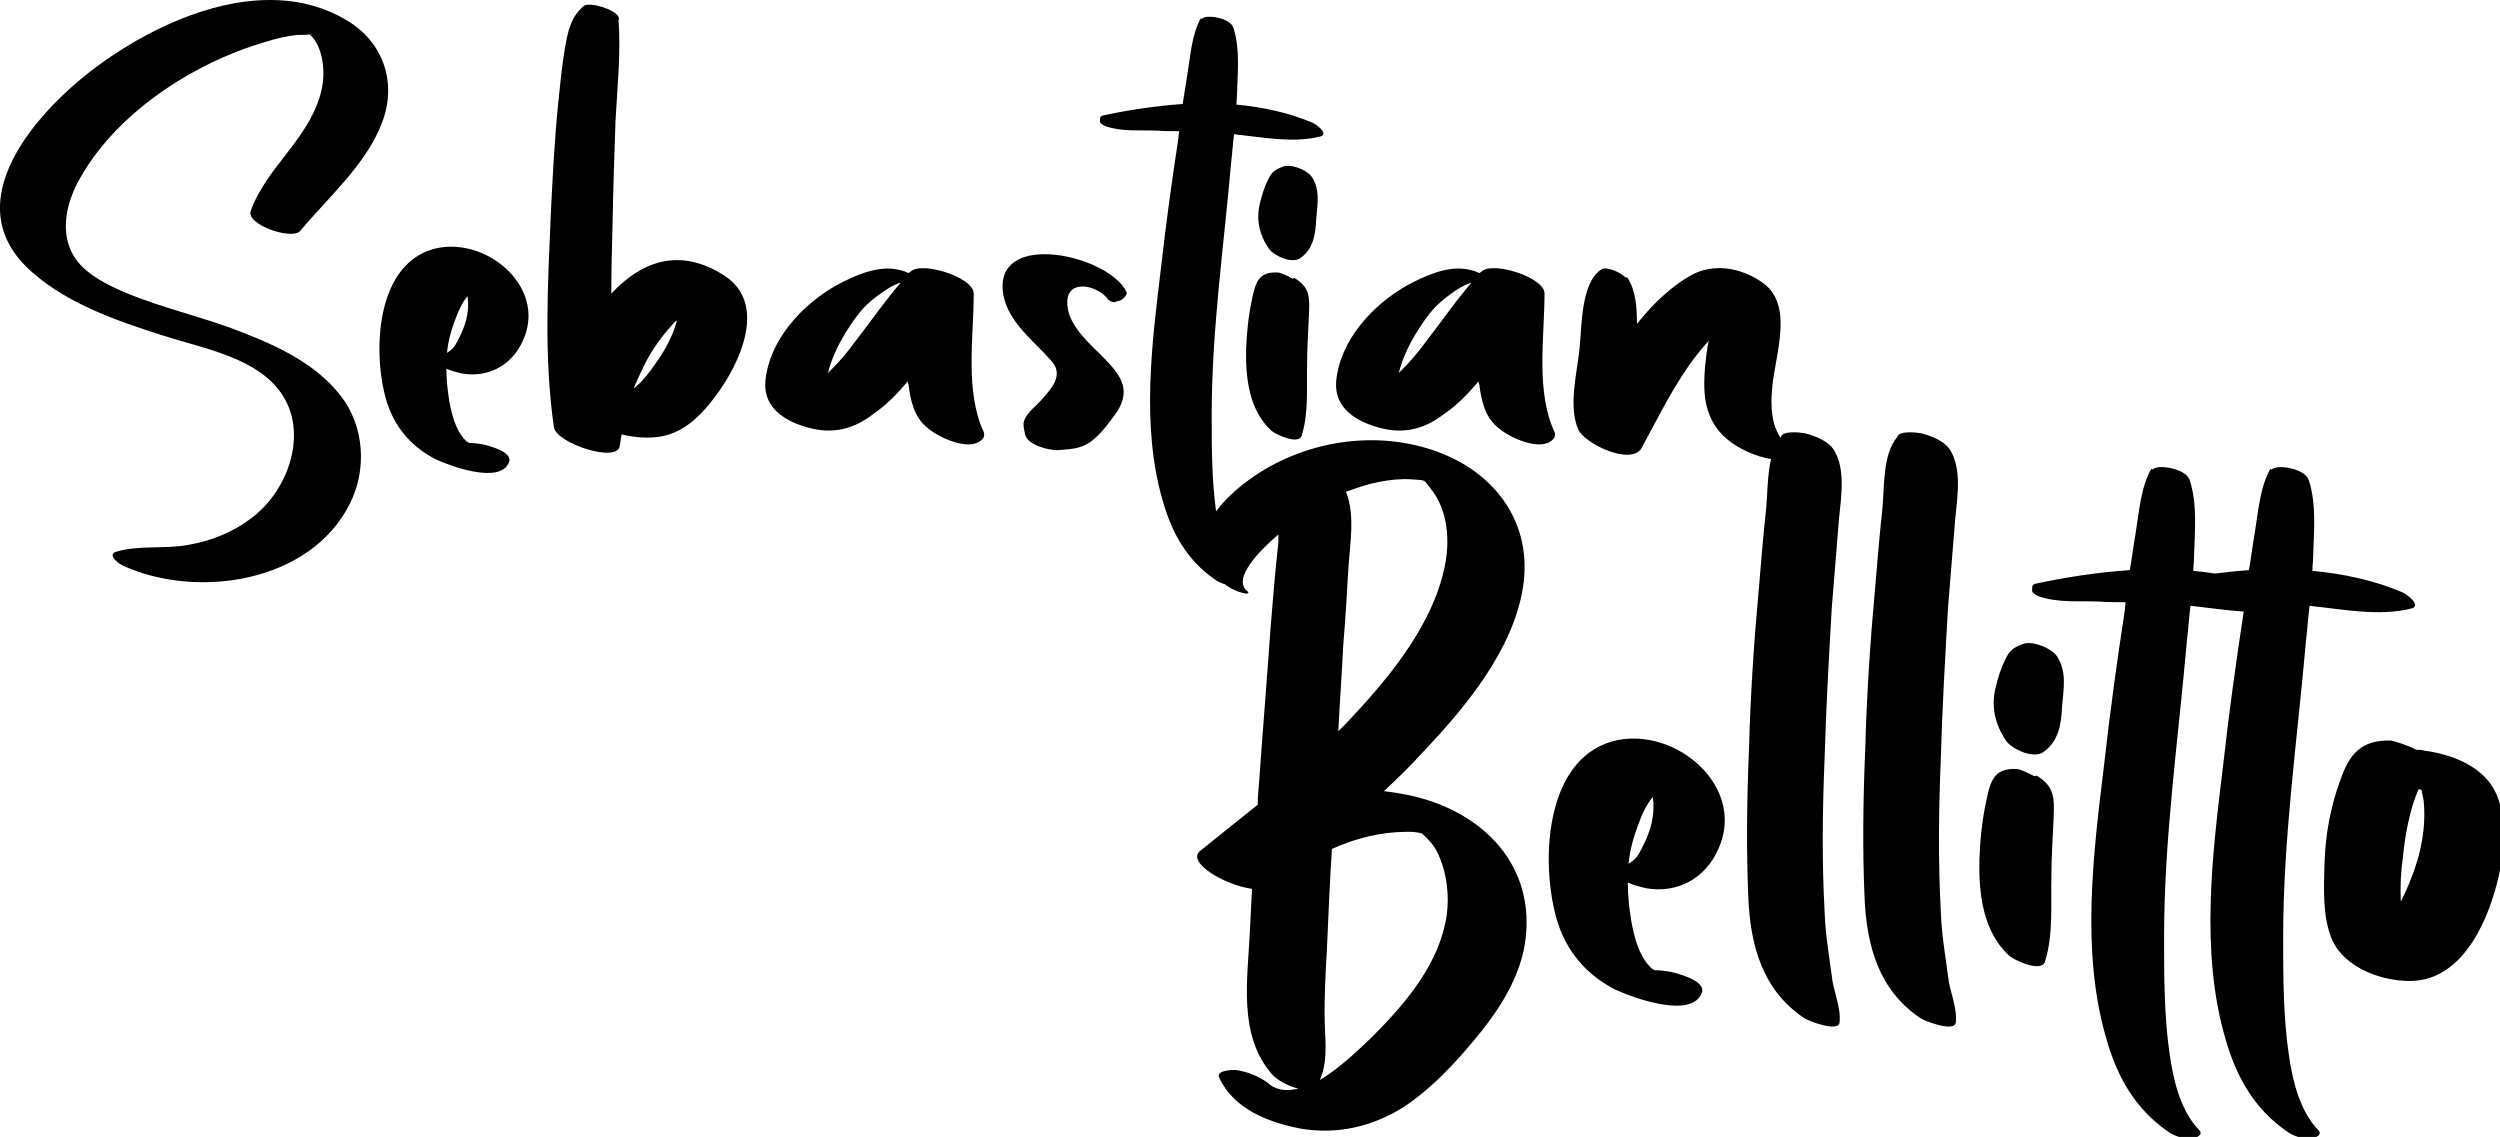 <?xml version="1.0" encoding="UTF-8" standalone="no"?>
<!-- Created with Inkscape (http://www.inkscape.org/) -->

<svg
   xmlns:dc="http://purl.org/dc/elements/1.1/"
   xmlns:cc="http://creativecommons.org/ns#"
   xmlns:rdf="http://www.w3.org/1999/02/22-rdf-syntax-ns#"
   xmlns:svg="http://www.w3.org/2000/svg"
   xmlns="http://www.w3.org/2000/svg"
   xmlns:sodipodi="http://sodipodi.sourceforge.net/DTD/sodipodi-0.dtd"
   xmlns:inkscape="http://www.inkscape.org/namespaces/inkscape"
   width="105.294mm"
   height="47.885mm"
   viewBox="0 0 105.294 47.885"
   version="1.1"
   id="svg8"
   inkscape:version="0.92.5 (2060ec1f9f, 2020-04-08)"
   sodipodi:docname="Name_logo.svg">
  <defs
     id="defs2" />
  <sodipodi:namedview
     id="base"
     pagecolor="#ffffff"
     bordercolor="#666666"
     borderopacity="1.0"
     inkscape:pageopacity="0.0"
     inkscape:pageshadow="2"
     inkscape:zoom="1"
     inkscape:cx="271.0335"
     inkscape:cy="132.24167"
     inkscape:document-units="mm"
     inkscape:current-layer="layer1"
     showgrid="false"
     inkscape:window-width="1366"
     inkscape:window-height="741"
     inkscape:window-x="0"
     inkscape:window-y="27"
     inkscape:window-maximized="1" />
  <g
     inkscape:label="Layer 1"
     inkscape:groupmode="layer"
     id="layer1"
     transform="translate(-22.303,-25.648)">
    <g
       id="g825">
      <path
         inkscape:connector-curvature="0"
         id="text817"
         transform="matrix(0.265,0,0,0.265,22.303,25.648)"
         d="m 42.779,0 c -9.504,0.039 -19.418,4.82 -26.744,10.1 -9.984,7.2 -23.712,22.273 -10.752,33.312 5.76,4.992 13.345,7.585 20.545,9.889 5.856,1.92 13.921,3.264 18.145,8.256 5.28,6.144 2.303,15.648 -3.457,20.352 -3.072,2.496 -6.72,4.033 -10.656,4.705 -3.648,0.672 -7.68,-0.001 -11.328,1.055 -1.728,0.48 0.576,2.113 1.152,2.305 11.808,5.28 29.664,2.591 35.904,-9.889 2.784,-5.472 2.305,-12.384 -1.439,-17.184 -4.32,-5.568 -11.232,-8.448 -17.664,-10.848 -6.144,-2.208 -12.769,-3.649 -18.721,-6.529 -2.688,-1.344 -5.279,-2.976 -6.527,-5.76 -1.536,-3.456 -0.575,-7.488 1.057,-10.656 5.76,-10.944 18.335,-19.103 29.951,-22.463 1.536,-0.48 3.071,-0.865 4.703,-1.057 0.672,-0.096 1.441,2.969e-4 2.113,-0.096 h 0.191 c 2.016,1.824 2.496,5.663 1.92,8.447 -1.536,7.776 -8.736,12.384 -11.328,19.584 -0.768,2.208 6.625,4.704 7.873,3.168 4.416,-5.28 10.463,-10.56 12.959,-17.088 2.496,-6.336 0.287,-12.862 -5.473,-16.318 C 51.333,0.945 47.099,-0.018 42.779,0 Z m 50.504,0.771 c -0.235,0.033 -0.423,0.101 -0.543,0.209 -2.112,1.824 -2.497,4.128 -2.977,6.816 -0.48,2.88 -0.769,5.856 -1.057,8.736 -0.576,5.664 -0.862,11.424 -1.15,17.184 -0.48,11.328 -1.153,22.848 0.479,34.176 0.384,2.592 10.177,5.761 10.465,2.977 0.096,-0.576 0.191,-1.248 0.287,-1.824 2.496,0.576 5.184,0.768 7.584,0 3.168,-1.056 5.473,-3.553 7.393,-6.145 3.744,-4.992 8.352,-14.592 1.344,-19.104 -7.104,-4.608 -13.247,-2.209 -17.951,2.879 0,-3.552 0.095,-7.2 0.191,-10.752 0.096,-5.568 0.288,-11.231 0.48,-16.799 0.288,-5.376 0.864,-10.658 0.48,-15.938 0.588,-1.176 -3.381,-2.646 -5.025,-2.416 z M 191.998,2.668 c -0.458,0.029 -0.811,0.136 -0.955,0.328 -0.096,0 -0.095,-0.096 -0.191,-0.096 -1.44,2.592 -1.631,5.856 -2.111,8.736 -0.288,1.632 -0.482,3.264 -0.77,4.896 -4.32,0.288 -8.64,0.958 -12.672,1.822 -0.384,0.096 -0.479,0.288 -0.479,0.576 v 0.385 c 0,0.384 0.767,0.672 0.959,0.768 2.592,0.864 5.281,0.576 7.969,0.672 1.248,0.096 2.496,0.096 3.648,0.096 0,0.384 -0.098,0.673 -0.098,1.057 -1.056,6.912 -2.015,13.824 -2.783,20.736 -1.44,11.904 -3.169,25.151 0.287,36.959 1.44,5.088 3.84,9.408 8.256,12.48 0.391,0.293 0.982,0.583 1.607,0.775 1.004,0.761 2.169,1.297 3.418,1.492 0.227,0 0.453,-0.113 0.227,-0.34 -2.607,-1.927 1.813,-6.46 4.873,-9.066 0,0.793 6e-5,1.588 -0.113,2.268 -0.453,4.193 -0.793,8.387 -1.133,12.58 -0.567,8.16 -1.246,16.319 -1.812,24.365 -0.113,1.247 -0.229,2.494 -0.229,3.74 -3.06,2.493 -6.12,4.874 -9.18,7.367 -2.153,1.813 3.967,5.439 8.273,6.006 -0.113,2.267 -0.227,4.421 -0.34,6.688 -0.34,7.707 -1.926,16.546 3.514,22.779 0.68,0.793 2.493,1.928 4.193,2.268 -1.813,0.453 -3.513,0.34 -4.873,-0.906 -1.36,-1.02 -3.286,-1.814 -5.1,-2.041 -0.567,0 -3.174,-5.7e-4 -2.607,1.246 2.38,4.987 7.707,7.027 12.807,8.047 5.78,1.02 11.334,-0.225 16.32,-3.285 4.873,-3.173 9.067,-7.82 12.693,-12.354 3.4,-4.307 6.347,-9.294 6.914,-14.848 1.247,-12.127 -7.594,-20.286 -18.928,-22.553 -1.247,-0.227 -2.494,-0.453 -3.627,-0.566 2.04,-1.927 4.081,-3.854 6.008,-6.008 6.8,-7.14 14.505,-16.32 16.092,-26.406 1.587,-10.087 -4.306,-18.133 -13.6,-21.533 -9.293,-3.4 -19.945,-1.926 -28.219,3.287 -2.24,1.426 -5.084,3.627 -6.961,6.184 -0.691,-5.023 -0.697,-10.293 -0.697,-15.297 0,-13.44 1.92,-26.688 3.072,-39.936 0.192,-1.536 0.287,-3.169 0.479,-4.705 4.512,0.48 9.313,1.441 13.633,0.385 1.632,-0.384 -0.672,-2.017 -1.152,-2.209 -3.84,-1.632 -7.968,-2.495 -12.096,-2.879 0,-0.672 0.096,-1.248 0.096,-1.92 0.096,-3.36 0.48,-7.009 -0.576,-10.273 -0.36,-1.224 -2.665,-1.853 -4.037,-1.768 z M 49.348,5.396 c 0.384,0.096 0.384,0.288 0,0 z M 204.965,26.367 c -0.44,-0.036 -0.842,0.004 -1.154,0.148 -1.248,0.48 -1.727,0.865 -2.303,2.113 -0.576,1.152 -0.96,2.398 -1.248,3.646 -0.672,2.592 -0.097,5.089 1.439,7.297 0.864,1.152 3.744,2.399 4.992,1.439 2.016,-1.44 2.4,-3.743 2.496,-6.143 0.192,-2.4 0.672,-4.609 -0.672,-6.721 -0.576,-0.864 -2.232,-1.673 -3.551,-1.781 z M 71.824,39.209 c -1.369,-0.012 -2.74,0.223 -4.045,0.748 -7.872,3.264 -8.351,15.455 -6.719,22.367 1.056,4.8 3.84,8.448 8.16,10.656 2.208,1.056 10.463,4.129 11.711,0.385 0.48,-1.632 -3.456,-2.593 -4.416,-2.785 -0.672,-0.096 -1.344,-0.191 -2.016,-0.191 -0.288,-0.288 -0.192,-1.72e-4 -0.672,-0.576 -1.44,-1.536 -2.016,-3.937 -2.4,-5.953 -0.288,-1.728 -0.48,-3.455 -0.48,-5.279 0.768,0.384 1.632,0.576 2.4,0.768 4.32,0.768 8.065,-1.343 9.793,-5.279 3.402,-7.533 -3.927,-14.793 -11.316,-14.859 z m 93.914,1.195 c -3.978,0.082 -7.077,1.887 -6.279,6.465 0.864,4.512 4.993,7.39 7.777,10.654 1.824,2.208 -0.193,4.321 -1.729,6.049 -0.768,0.864 -2.016,1.823 -2.496,2.783 -0.576,0.96 -0.288,1.537 -0.096,2.689 0.384,1.728 3.935,2.592 5.375,2.496 2.4,-0.192 4.032,-0.288 5.76,-1.92 1.344,-1.152 2.401,-2.689 3.457,-4.129 2.208,-3.456 0.768,-5.664 -1.824,-8.352 -2.208,-2.304 -5.857,-5.184 -6.049,-8.736 -0.288,-4.224 4.801,-3.168 6.529,-0.768 0.096,0.192 0.96,0.575 1.248,0.287 0.672,-0.096 1.151,-0.383 1.439,-0.863 0.192,-0.192 0.287,-0.384 0.191,-0.672 -1.62,-3.348 -8.19,-6.09 -13.305,-5.984 z m 107.734,2.211 c -1.703,-0.037 -3.403,0.353 -4.957,1.277 -2.784,1.632 -5.281,3.936 -7.393,6.432 -0.288,0.384 -0.671,0.768 -0.959,1.152 0,-2.688 -0.193,-5.377 -1.537,-7.393 h -0.287 c -0.768,-0.768 -2.976,-1.824 -3.84,-1.248 -3.264,2.112 -3.073,9.024 -3.457,12.576 -0.384,3.84 -1.823,9.215 -0.191,12.863 0.96,2.208 8.448,5.857 10.08,2.881 2.4,-4.416 4.608,-8.929 7.488,-13.057 0.96,-1.344 2.016,-2.688 3.168,-3.936 -0.192,0.768 -0.289,1.537 -0.385,2.209 -0.288,2.304 -0.479,4.704 -0.191,7.008 0.384,2.688 1.632,4.991 3.744,6.623 1.588,1.283 4.225,2.563 6.725,2.955 -0.608,2.592 -0.553,5.589 -0.777,7.906 -0.453,4.08 -0.793,8.274 -1.133,12.354 -0.793,8.613 -1.359,17.113 -1.586,25.613 -0.34,8.047 -0.453,15.981 -0.113,23.914 0.34,7.593 2.267,14.619 8.84,19.039 0.567,0.453 5.553,2.38 5.666,0.68 0.227,-2.493 -1.019,-4.985 -1.246,-7.365 -0.453,-3.4 -1.019,-6.688 -1.133,-10.088 -0.453,-8.273 -0.34,-16.434 0,-24.707 0.227,-7.933 0.679,-15.752 1.133,-23.686 l 1.02,-12.58 c 0.227,-3.74 1.36,-8.727 -0.453,-12.127 -0.793,-1.7 -3.06,-2.607 -4.873,-3.061 -0.567,-0.113 -3.514,-0.452 -3.74,0.568 -0.038,0.046 -0.07,0.097 -0.107,0.145 -0.457,-0.659 -0.741,-1.407 -1.021,-2.248 -0.48,-1.92 -0.479,-3.84 -0.287,-5.76 0.48,-5.376 3.648,-13.44 -1.92,-16.896 -1.89,-1.242 -4.085,-1.997 -6.275,-2.045 z m -126.52,0.012 c -1.029,-0.036 -1.869,0.138 -2.277,0.594 -0.096,0.096 -0.191,0.095 -0.287,0.191 -0.672,-0.384 -1.633,-0.576 -2.305,-0.672 -3.072,-0.384 -6.433,1.152 -9.121,2.592 -5.472,3.072 -10.752,8.735 -11.328,15.359 -0.288,4.224 3.264,6.337 6.912,7.297 3.84,1.056 7.201,0.193 10.273,-2.207 2.112,-1.44 3.839,-3.266 5.471,-5.186 0,0.192 0.002,0.384 0.098,0.48 0.288,2.4 0.863,5.089 2.783,6.721 1.824,1.728 6.912,4.031 8.832,2.111 0.384,-0.288 0.481,-0.672 0.385,-1.152 -3.072,-6.528 -1.633,-15.072 -1.633,-22.08 0.072,-1.944 -4.716,-3.941 -7.803,-4.049 z m 90.719,0 c -1.029,-0.036 -1.869,0.138 -2.277,0.594 -0.096,0.096 -0.191,0.095 -0.287,0.191 -0.672,-0.384 -1.633,-0.576 -2.305,-0.672 -3.072,-0.384 -6.431,1.152 -9.119,2.592 -5.472,3.072 -10.752,8.735 -11.328,15.359 -0.288,4.224 3.264,6.337 6.912,7.297 3.84,1.056 7.199,0.193 10.271,-2.207 2.112,-1.44 3.841,-3.266 5.473,-5.186 0,0.192 -3e-4,0.384 0.096,0.48 0.288,2.4 0.863,5.089 2.783,6.721 1.824,1.728 6.912,4.031 8.832,2.111 0.384,-0.288 0.481,-0.672 0.385,-1.152 -3.072,-6.528 -1.633,-15.072 -1.633,-22.08 0.072,-1.944 -4.716,-3.941 -7.803,-4.049 z m -34.436,0.689 c -3.072,-0.192 -3.649,1.343 -4.225,4.127 -0.576,2.592 -0.865,5.376 -0.961,8.064 -0.096,4.608 0.481,9.697 4.033,12.961 0.672,0.576 4.319,2.304 4.799,0.768 1.152,-3.648 0.769,-7.871 0.865,-11.615 0,-2.496 0.191,-4.992 0.287,-7.488 0.096,-2.688 0.289,-4.417 -2.303,-5.953 -0.096,0.096 -0.193,0.096 -0.289,0.096 -0.864,-0.48 -1.823,-0.863 -2.207,-0.959 z m -60.096,1.633 c -2.592,2.976 -4.801,6.239 -7.201,9.311 -1.32,1.791 -2.734,3.487 -4.33,5.002 0.006,-0.032 0.01,-0.067 0.01,-0.105 0.576,-2.208 1.537,-4.225 2.689,-6.145 1.152,-1.824 2.399,-3.744 4.031,-5.088 0.48,-0.48 3.457,-2.783 4.801,-2.975 z m 90.719,0 c -2.592,2.976 -4.799,6.239 -7.199,9.311 -1.32,1.791 -2.734,3.487 -4.33,5.002 0.006,-0.032 0.01,-0.067 0.01,-0.105 0.576,-2.208 1.536,-4.225 2.688,-6.145 1.152,-1.824 2.399,-3.744 4.031,-5.088 0.48,-0.48 3.457,-2.783 4.801,-2.975 z M 74.309,47.061 c 0.288,2.016 -0.097,3.935 -0.961,5.855 -0.384,0.768 -0.768,1.728 -1.344,2.4 -0.384,0.384 -0.673,0.576 -0.961,0.768 0.192,-1.92 0.674,-3.647 1.346,-5.375 0.48,-1.344 1.056,-2.592 1.92,-3.648 z m 33.215,3.84 V 51.188 c -0.672,2.4 -1.919,4.609 -3.359,6.625 -1.056,1.536 -2.113,2.88 -3.457,3.936 0.672,-1.632 1.441,-3.264 2.305,-4.896 1.152,-2.016 2.593,-3.936 4.225,-5.664 z m 195.775,17.811 c -0.836,0.028 -1.629,0.199 -1.742,0.709 -2.38,2.833 -2.039,7.932 -2.379,11.445 -0.453,4.08 -0.795,8.274 -1.135,12.354 -0.793,8.613 -1.359,17.113 -1.586,25.613 -0.34,8.047 -0.453,15.981 -0.113,23.914 0.34,7.593 2.267,14.619 8.84,19.039 0.567,0.453 5.553,2.38 5.666,0.68 0.227,-2.493 -1.019,-4.985 -1.246,-7.365 -0.453,-3.4 -1.019,-6.688 -1.133,-10.088 -0.453,-8.273 -0.34,-16.434 0,-24.707 0.227,-7.933 0.679,-15.752 1.133,-23.686 l 1.02,-12.58 c 0.227,-3.74 1.36,-8.727 -0.453,-12.127 -0.793,-1.7 -3.06,-2.607 -4.873,-3.061 -0.283,-0.057 -1.162,-0.169 -1.998,-0.141 z m 39.959,5.533 c -0.54,0.034 -0.957,0.162 -1.127,0.389 -0.113,0 -0.115,-0.113 -0.229,-0.113 -1.7,3.06 -1.926,6.912 -2.492,10.312 -0.34,1.927 -0.566,3.853 -0.906,5.779 -5.1,0.34 -10.201,1.134 -14.961,2.154 -0.453,0.113 -0.566,0.34 -0.566,0.68 v 0.453 c 0,0.453 0.906,0.793 1.133,0.906 3.06,1.02 6.235,0.682 9.408,0.795 1.473,0.113 2.947,0.113 4.307,0.113 0,0.453 -0.115,0.793 -0.115,1.246 -1.247,8.16 -2.378,16.32 -3.285,24.48 -1.7,14.053 -3.74,29.693 0.34,43.633 1.7,6.007 4.533,11.106 9.746,14.732 0.907,0.68 2.72,1.361 3.967,1.135 0.567,-0.113 1.813,-0.568 1.02,-1.361 -2.947,-3.06 -4.08,-7.932 -4.646,-11.898 -0.907,-6.12 -0.906,-12.581 -0.906,-18.701 0,-15.867 2.267,-31.506 3.627,-47.146 0.227,-1.813 0.34,-3.739 0.566,-5.553 2.772,0.295 5.634,0.735 8.463,0.922 -1.232,8.079 -2.352,16.159 -3.25,24.238 -1.7,14.053 -3.74,29.693 0.34,43.633 1.7,6.007 4.535,11.106 9.748,14.732 0.907,0.68 2.718,1.361 3.965,1.135 0.567,-0.113 1.815,-0.568 1.021,-1.361 -2.947,-3.06 -4.08,-7.932 -4.646,-11.898 -0.907,-6.12 -0.908,-12.581 -0.908,-18.701 0,-15.867 2.267,-31.506 3.627,-47.146 0.227,-1.813 0.34,-3.739 0.566,-5.553 5.327,0.567 10.994,1.7 16.094,0.453 1.927,-0.453 -0.793,-2.381 -1.359,-2.607 -4.533,-1.927 -9.408,-2.945 -14.281,-3.398 0,-0.793 0.115,-1.474 0.115,-2.268 0.113,-3.967 0.565,-8.274 -0.682,-12.127 -0.567,-1.927 -5.213,-2.606 -5.893,-1.699 -0.113,0 -0.113,-0.113 -0.227,-0.113 -1.7,3.06 -1.927,6.912 -2.494,10.312 -0.34,1.927 -0.566,3.853 -0.906,5.779 -1.803,0.12 -3.601,0.316 -5.389,0.539 -1.147,-0.175 -2.299,-0.317 -3.451,-0.424 0,-0.793 0.113,-1.474 0.113,-2.268 0.113,-3.967 0.567,-8.274 -0.68,-12.127 -0.425,-1.445 -3.145,-2.189 -4.766,-2.088 z m -120.162,1.906 c 0.588,-0.009 1.168,0.012 1.734,0.068 1.7,0.113 1.474,-6.25e-4 2.494,1.359 2.833,3.4 3.172,8.5 2.266,12.58 -2.04,9.633 -9.292,18.134 -15.865,25.047 l -1.021,1.021 c 0.227,-4.647 0.568,-9.181 0.795,-13.828 0.34,-3.967 0.566,-7.934 0.793,-11.9 0.227,-3.853 1.133,-8.612 -0.34,-12.238 v -0.113 c 1.247,-0.453 2.607,-0.908 3.854,-1.248 1.7,-0.425 3.527,-0.721 5.291,-0.748 z m 99.656,26.072 c -0.519,-0.043 -0.993,0.006 -1.361,0.176 -1.473,0.567 -2.041,1.021 -2.721,2.494 -0.68,1.36 -1.133,2.833 -1.473,4.307 -0.793,3.06 -0.114,6.007 1.699,8.613 1.02,1.36 4.421,2.833 5.895,1.699 2.38,-1.7 2.832,-4.419 2.945,-7.252 0.227,-2.833 0.794,-5.44 -0.793,-7.934 -0.68,-1.02 -2.635,-1.976 -4.191,-2.104 z m -63,15.16 c -1.616,-0.015 -3.235,0.263 -4.775,0.883 -9.293,3.853 -9.86,18.246 -7.934,26.406 1.247,5.667 4.535,9.973 9.635,12.58 2.607,1.247 12.353,4.873 13.826,0.453 0.567,-1.927 -4.08,-3.058 -5.213,-3.285 -0.793,-0.113 -1.588,-0.229 -2.381,-0.229 -0.34,-0.34 -0.226,3.1e-4 -0.793,-0.68 -1.7,-1.813 -2.381,-4.645 -2.834,-7.025 -0.34,-2.04 -0.566,-4.081 -0.566,-6.234 0.907,0.453 1.927,0.68 2.834,0.906 5.1,0.907 9.521,-1.586 11.561,-6.232 4.016,-8.893 -4.635,-17.465 -13.359,-17.543 z m 120.23,0.316 c -4.647,-0.113 -6.572,2.039 -8.045,6.346 -1.587,4.307 -2.381,8.84 -2.494,13.26 -0.113,3.853 -0.341,8.614 1.246,12.127 2.04,4.533 8.273,6.688 12.92,6.461 8.16,-0.453 12.126,-10.2 13.6,-17 0.907,-3.967 1.247,-8.84 -0.453,-12.693 -1.927,-4.42 -7.139,-6.347 -11.559,-6.914 -0.227,-0.113 -0.681,-0.113 -1.135,-0.113 -1.587,-0.793 -3.4,-1.359 -4.08,-1.473 z m -59.271,4.533 c -3.627,-0.227 -4.308,1.586 -4.988,4.873 -0.68,3.06 -1.019,6.346 -1.133,9.52 -0.113,5.44 0.566,11.447 4.76,15.301 0.793,0.68 5.101,2.72 5.668,0.906 1.36,-4.307 0.906,-9.293 1.02,-13.713 0,-2.947 0.227,-5.893 0.34,-8.84 0.113,-3.173 0.339,-5.214 -2.721,-7.027 -0.113,0.113 -0.227,0.113 -0.34,0.113 -1.02,-0.567 -2.152,-1.019 -2.605,-1.133 z m 63.691,3.174 c 0.113,0 0.228,0.113 0.455,0.113 l 0.34,1.699 c 0.34,3.287 -0.115,6.573 -1.021,9.633 -0.68,2.267 -1.585,4.421 -2.605,6.461 -0.113,-2.38 -1.5e-4,-4.761 0.34,-7.141 0.34,-3.4 1.019,-7.366 2.492,-10.766 z m -121.719,1.246 c 0.34,2.38 -0.113,4.647 -1.133,6.914 -0.453,0.907 -0.906,2.039 -1.586,2.832 -0.453,0.453 -0.795,0.68 -1.135,0.906 0.227,-2.267 0.795,-4.306 1.588,-6.346 0.567,-1.587 1.246,-3.06 2.266,-4.307 z m -39.1,5.553 c 0.68,0 1.474,-1.1e-4 2.268,0.227 h 0.113 l 0.113,0.113 c 1.02,0.907 1.812,1.814 2.379,2.947 1.473,3.06 1.928,6.686 1.475,9.973 -1.133,7.707 -6.574,14.054 -11.9,19.381 -1.813,1.7 -4.987,4.874 -8.273,6.801 1.247,-2.72 0.906,-5.895 0.793,-8.842 -0.113,-3.967 0.113,-7.932 0.34,-11.898 0.227,-5.327 0.453,-10.654 0.793,-15.98 3.74,-1.7 7.82,-2.721 11.9,-2.721 z"
         style="font-style:normal;font-weight:normal;font-size:10.583px;line-height:1.25;font-family:sans-serif;letter-spacing:0px;word-spacing:0px;fill:#000000;fill-opacity:1;stroke:none;stroke-width:1" />
    </g>
  </g>
</svg>
